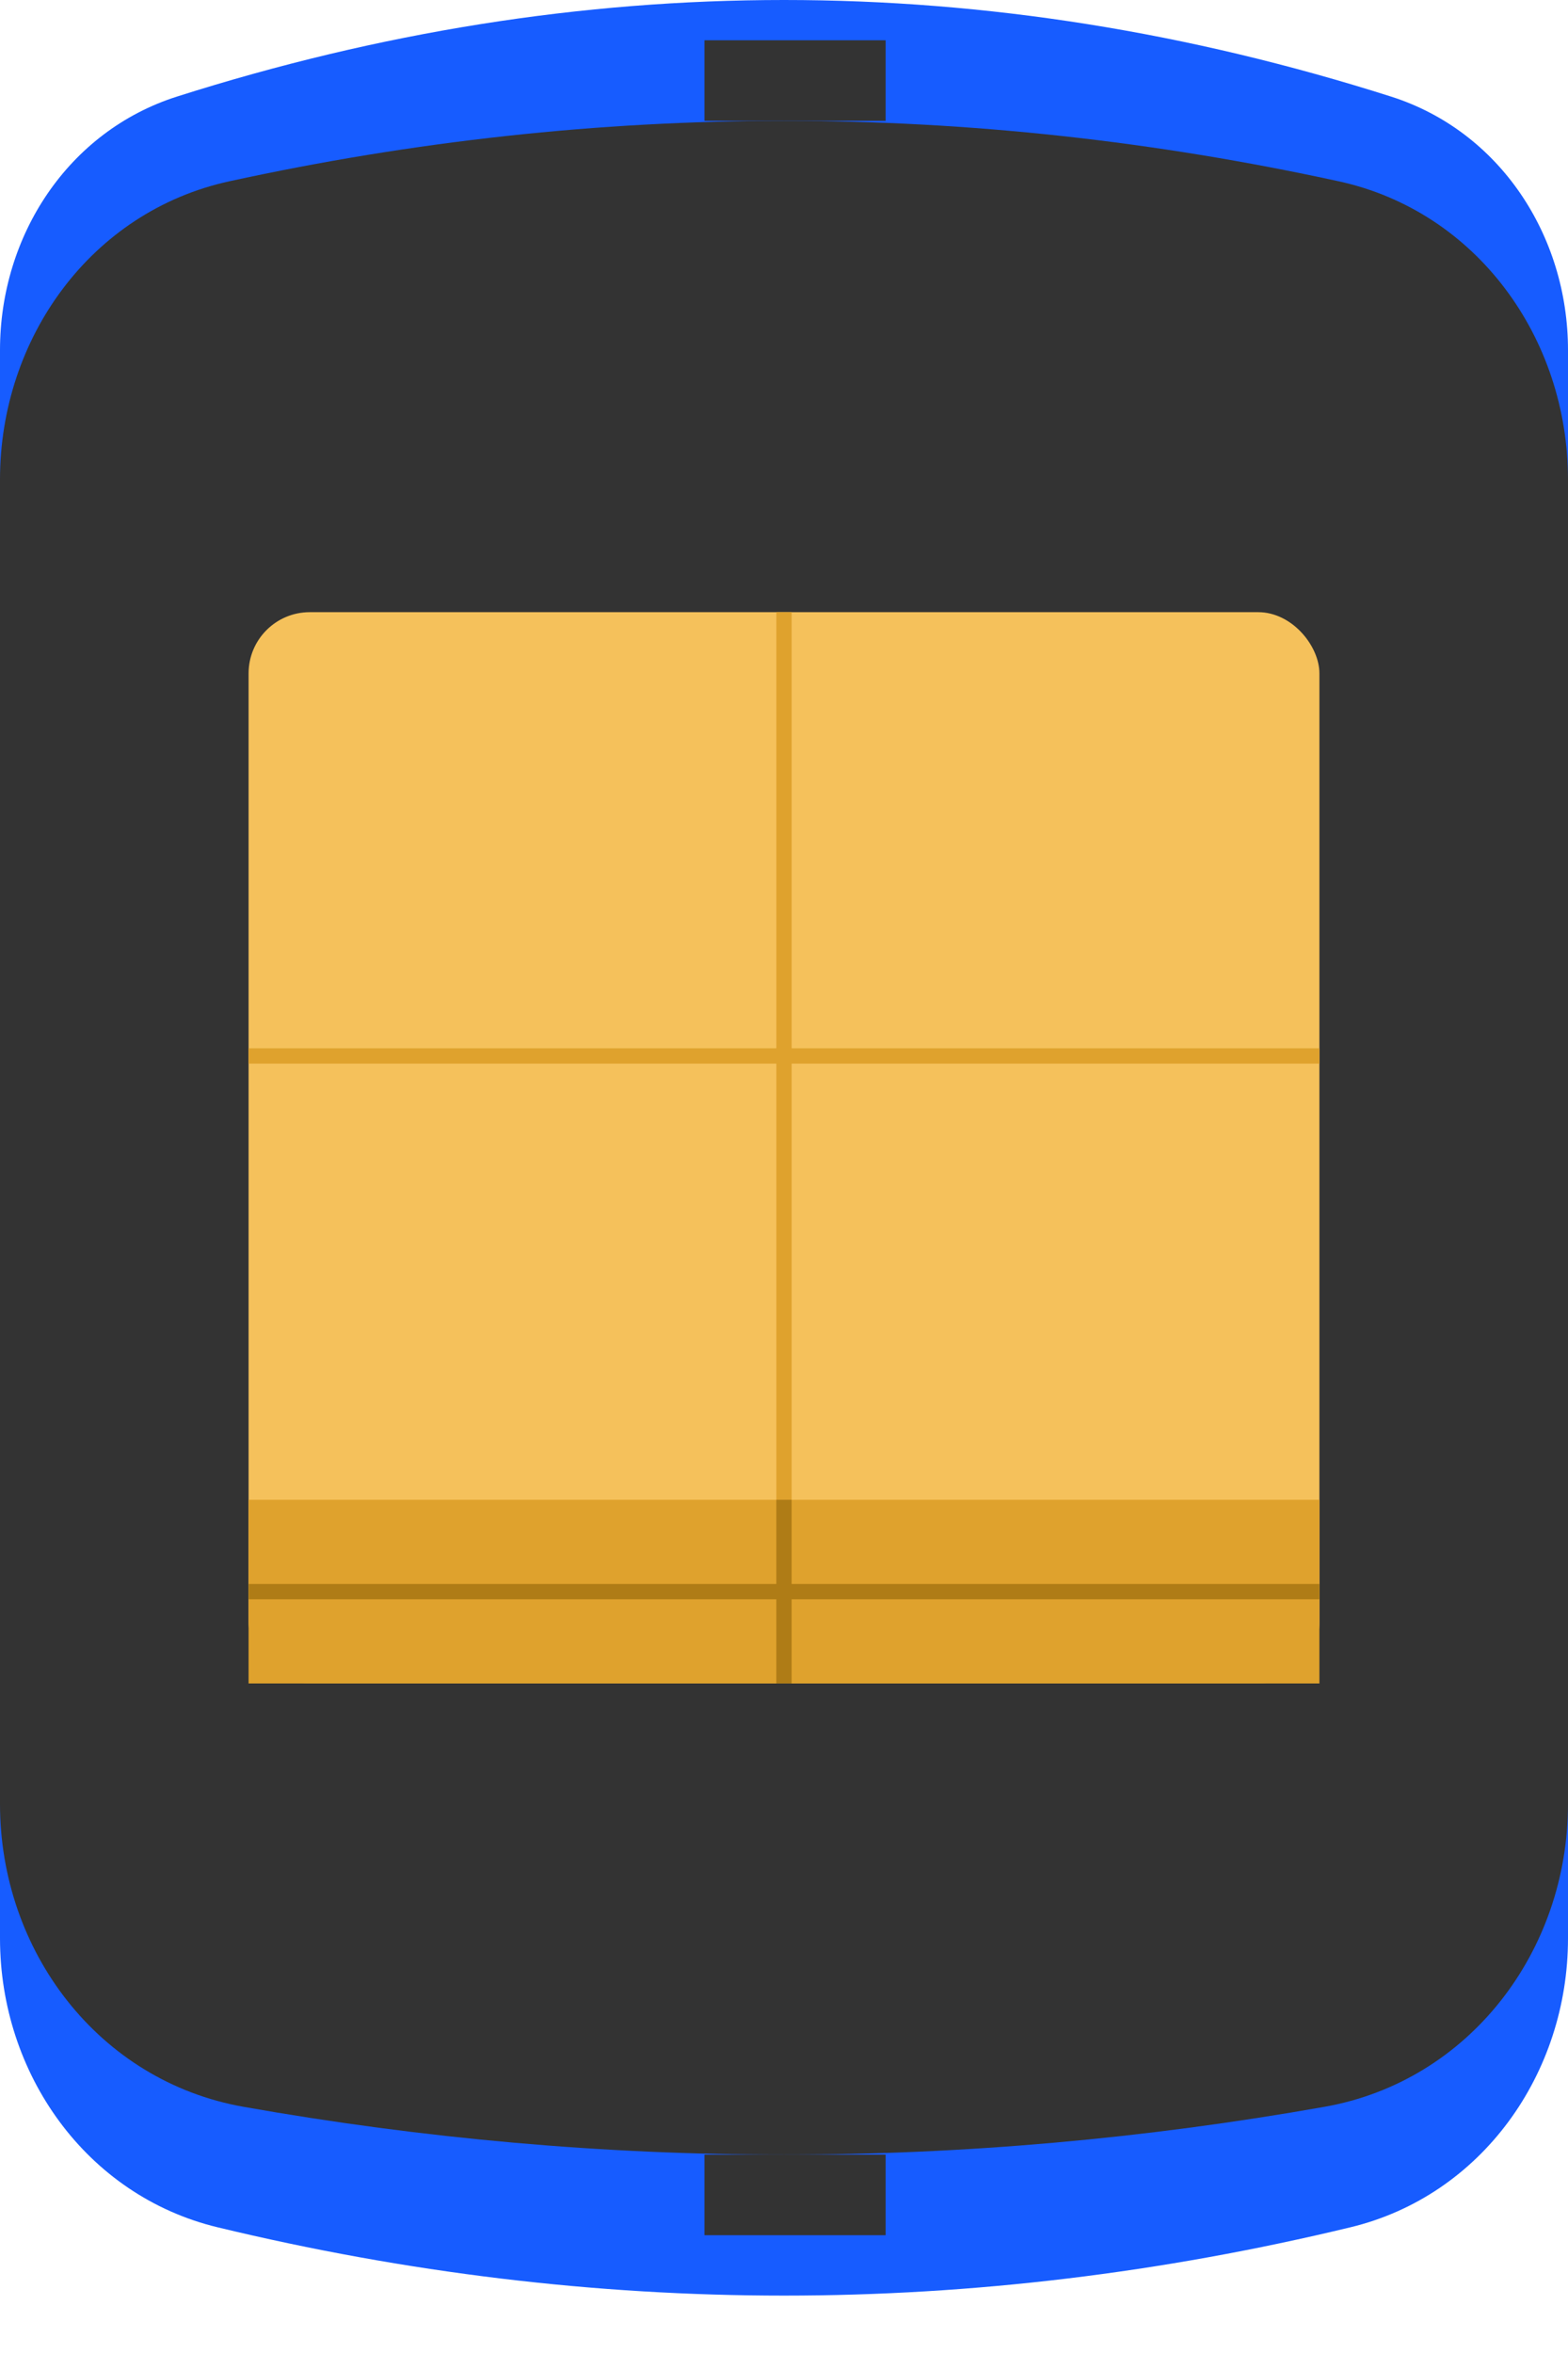 <svg xmlns="http://www.w3.org/2000/svg" xmlns:xlink="http://www.w3.org/1999/xlink" fill="none" version="1.1" width="80"
  height="120" viewBox="0 0 80 120">
  <defs>
    <clipPath id="master_svg0_200_02537">
      <rect x="12.683" y="31.22" width="54.634" height="54.634"
        rx="3.122" />
    </clipPath>
  </defs>
  <g>
    <g>
      <path
        d="M0,98.856C0,105.749,4.399,111.973,11.1,113.589Q25.55,117.073,40,117.073Q54.45,117.073,68.9,113.589C75.601,111.973,80,105.749,80,98.856L80,17.853C80,12.022,76.526,6.692,70.97,4.925Q55.485,0,40,0Q24.515,0,9.03,4.925C3.474,6.692,0,12.022,0,17.853L0,98.856Z"
        fill="#175CFF" fill-opacity="1" />
    </g>
    <g>
      <path
        d="M0,24.455L0,92.004C0,99.505,5.034,106.136,12.42,107.444Q26.21,109.885,40,109.885Q53.79,109.885,67.58,107.444C74.966,106.136,80,99.505,80,92.004L80,24.455C80,17.243,75.346,10.782,68.3,9.246Q54.15,6.162,40,6.162Q25.85,6.162,11.7,9.246C4.654,10.782,0,17.243,0,24.455Z"
        fill="#333333" fill-opacity="1" />
    </g>
    <g>
      <rect x="35.943" y="2.054" width="9.243" height="4.108" rx="0"
        fill="#333333" fill-opacity="1" />
    </g>
    <g>
      <rect x="35.943" y="109.885" width="9.243" height="4.108" rx="0"
        fill="#333333" fill-opacity="1" />
    </g>
    <g>
      <g>
        <ellipse cx="40.001" cy="60" rx="11.297" ry="11.297"
          fill="#666666" fill-opacity="1" />
      </g>
      <g>
        <ellipse cx="40.001" cy="41.078" rx="1.027" ry="1.027"
          fill="#666666" fill-opacity="1" />
      </g>
      <g>
        <ellipse cx="40.001" cy="41.078" rx="1.027" ry="1.027"
          fill="#666666" fill-opacity="1" />
      </g>
      <g>
        <ellipse cx="40.001" cy="75.995" rx="1.027" ry="1.027"
          fill="#666666" fill-opacity="1" />
      </g>
      <g
        transform="matrix(0.707,0.707,-0.707,0.707,46.967,-23.909)">
        <ellipse cx="53.371" cy="45.767" rx="1.027" ry="1.027"
          fill="#666666" fill-opacity="1" />
      </g>
      <g
        transform="matrix(0.707,0.707,-0.707,0.707,57.194,0.781)">
        <ellipse cx="28.681" cy="70.457" rx="1.027" ry="1.027"
          fill="#666666" fill-opacity="1" />
      </g>
      <g transform="matrix(0,1,-1,0,115.995,-0.976)">
        <ellipse cx="59.513" cy="58.537" rx="1.027" ry="1.027"
          fill="#666666" fill-opacity="1" />
      </g>
      <g transform="matrix(0,1,-1,0,81.079,33.941)">
        <ellipse cx="24.596" cy="58.537" rx="1.027" ry="1.027"
          fill="#666666" fill-opacity="1" />
      </g>
      <g
        transform="matrix(-0.707,0.707,-0.707,-0.707,141.956,82.961)">
        <ellipse cx="54.823" cy="71.907" rx="1.027" ry="1.027"
          fill="#666666" fill-opacity="1" />
      </g>
      <g
        transform="matrix(-0.707,0.707,-0.707,-0.707,82.347,58.273)">
        <ellipse cx="30.132" cy="47.218" rx="1.027" ry="1.027"
          fill="#666666" fill-opacity="1" />
      </g>
    </g>
    <g>
      <rect x="12.683" y="31.22" width="54.634" height="54.634"
        rx="3.122" fill="#F5C15B" fill-opacity="1" />
      <g>
        <path
          d="M39.61,85.854L39.61,31.22L40.39,31.22L40.39,85.854L39.61,85.854Z"
          fill-rule="evenodd" fill="#DFA22D" fill-opacity="1" />
      </g>
      <g transform="matrix(0,1,-1,0,121.17,-13.464)">
        <path
          d="M66.927,108.487L66.927,53.853L67.708,53.853L67.708,108.487L66.927,108.487Z"
          fill-rule="evenodd" fill="#DFA22D" fill-opacity="1" />
      </g>
      <g>
        <rect x="12.683" y="76.488" width="54.634" height="9.366" rx="0"
          fill="#DFA22D" fill-opacity="1" />
      </g>
      <g transform="matrix(0,1,-1,0,148.488,13.854)">
        <path
          d="M66.927,135.805L66.927,81.171L67.708,81.171L67.708,135.805L66.927,135.805Z"
          fill-rule="evenodd" fill="#AF7C16" fill-opacity="1" />
      </g>
      <g>
        <path
          d="M39.609,85.854L39.609,76.488L40.389,76.488L40.389,85.854L39.609,85.854Z"
          fill-rule="evenodd" fill="#AF7C16" fill-opacity="1" />
      </g>
    </g>
  </g>
</svg>